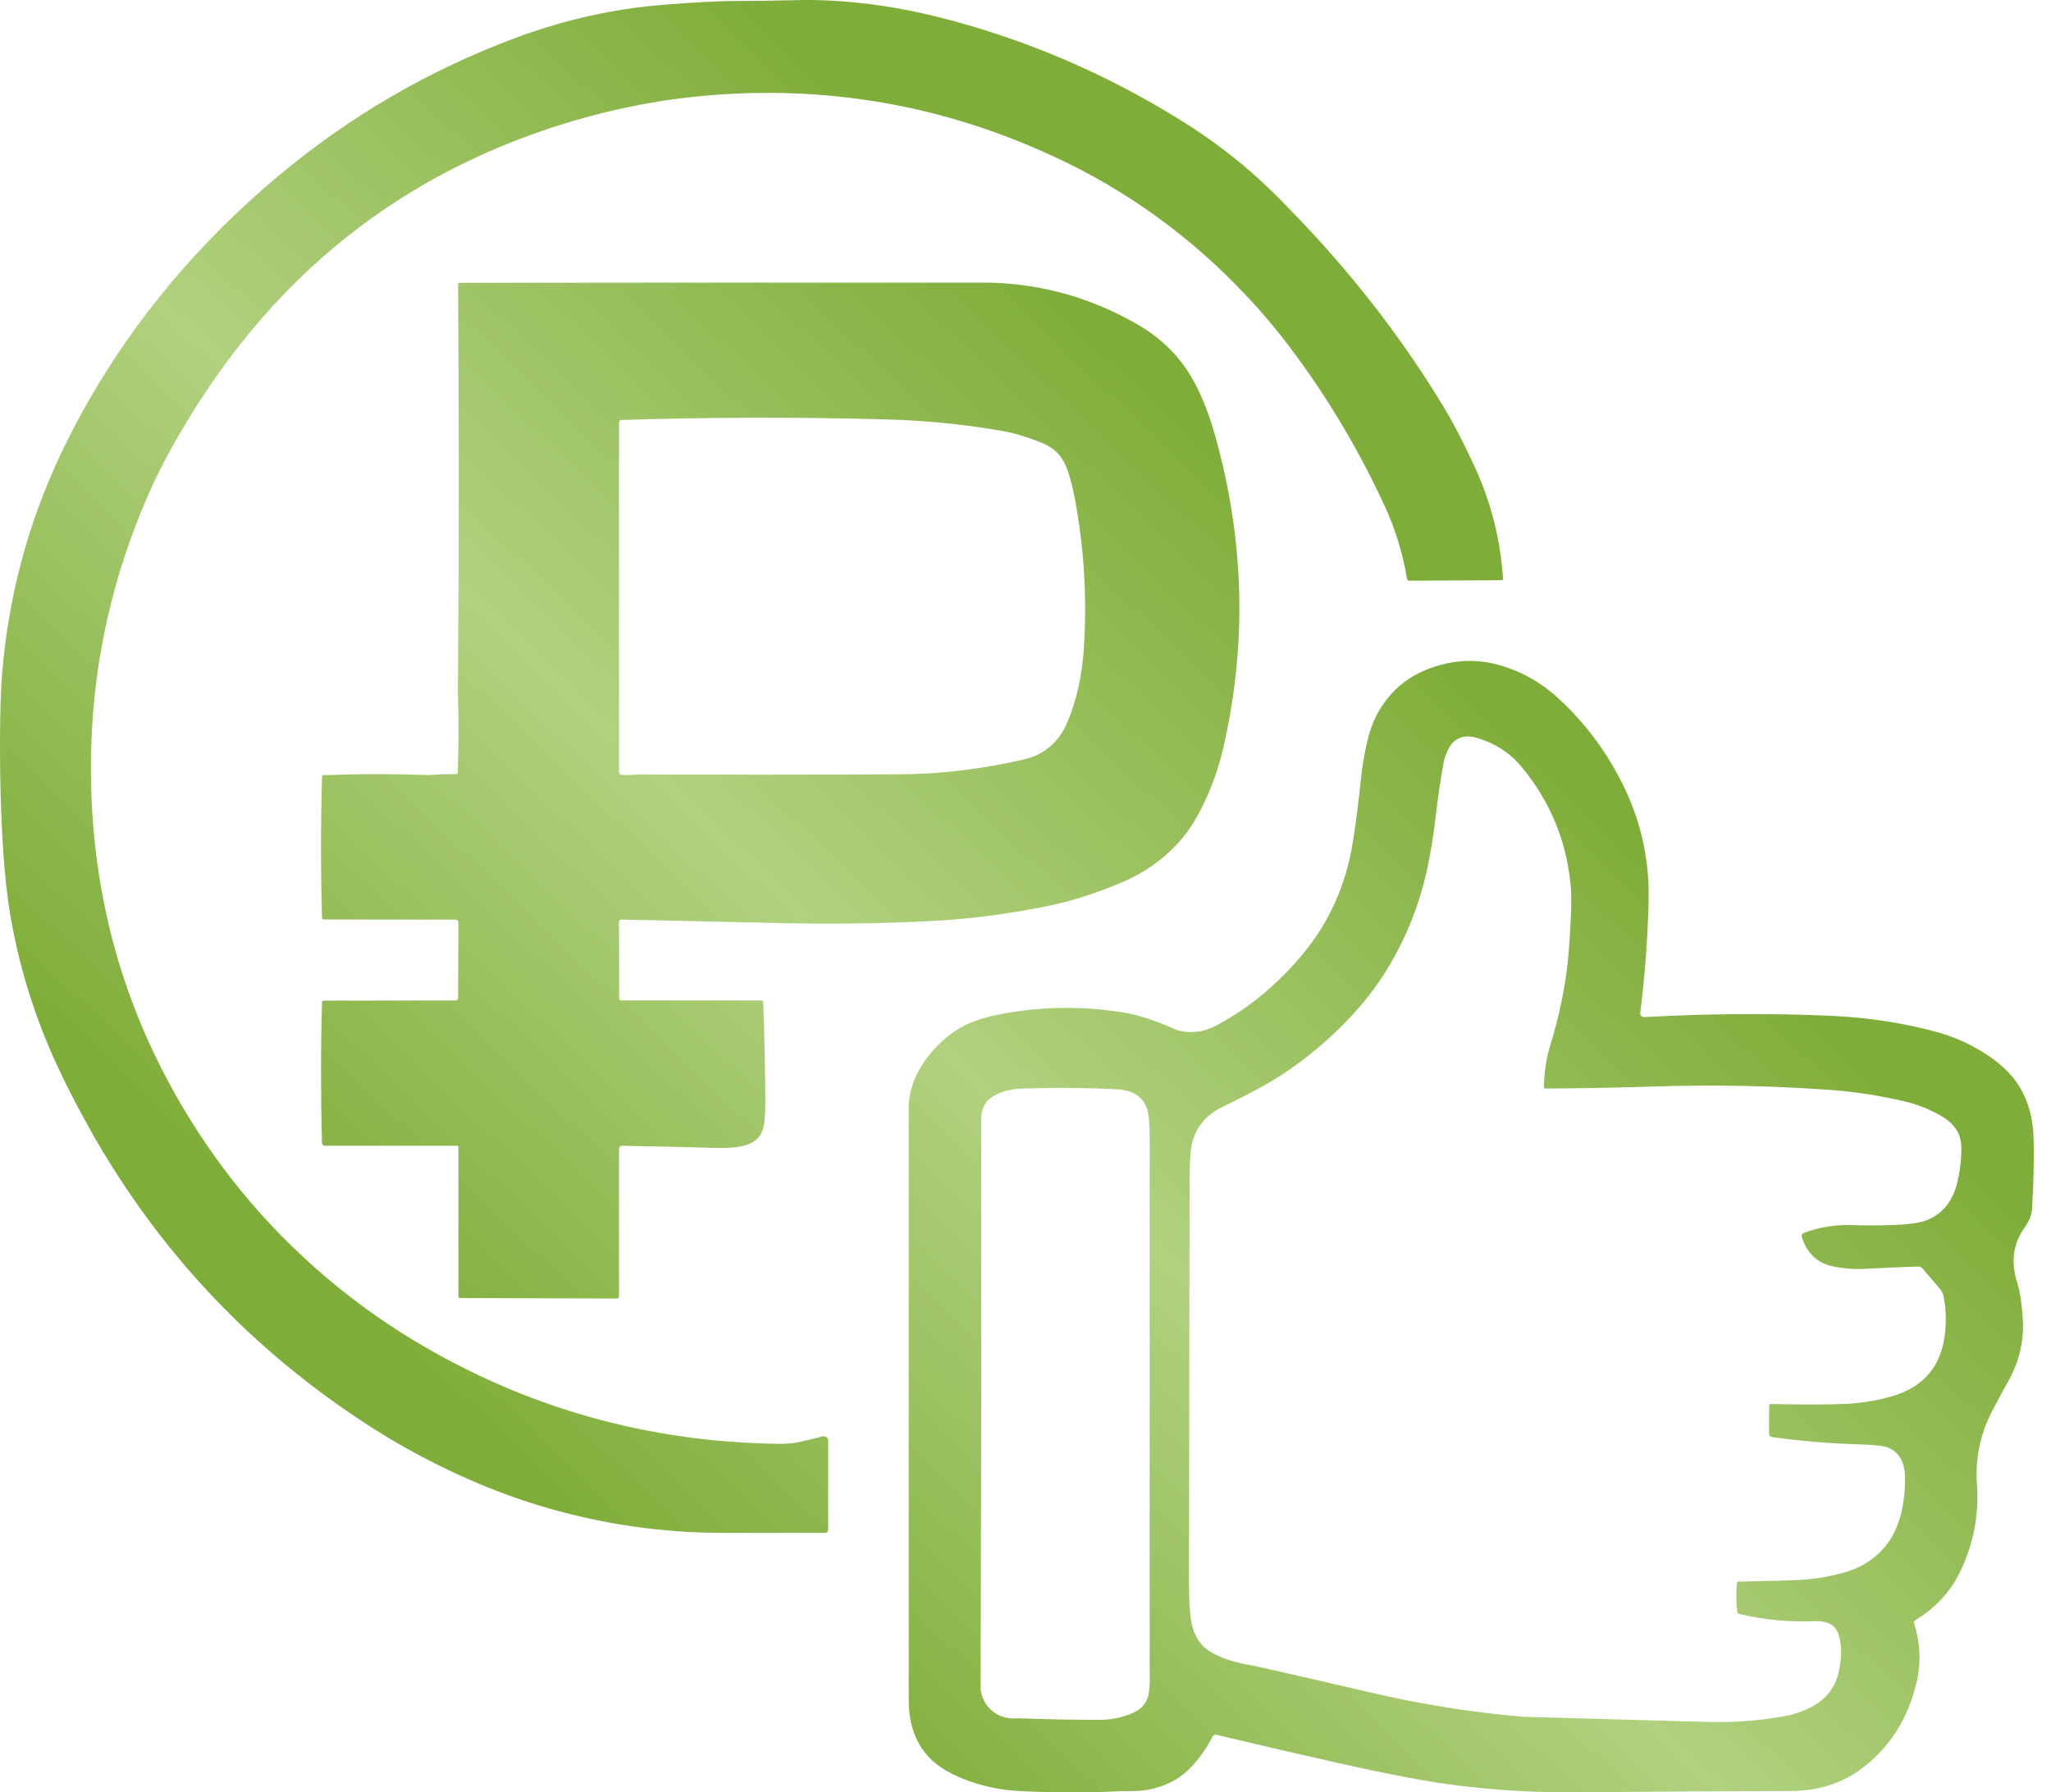 <svg width="103" height="90" viewBox="0 0 103 90" fill="none" xmlns="http://www.w3.org/2000/svg">
<path d="M40.068 0.006C41.348 -0.026 42.74 0.067 44.245 0.283C45.184 0.419 46.155 0.613 47.157 0.865C51.444 1.945 55.505 3.678 59.341 6.066C60.797 6.973 62.125 7.979 63.325 9.084C63.869 9.585 64.569 10.288 65.426 11.191C68.118 14.031 70.451 17.07 72.425 20.308C72.957 21.182 73.503 22.228 74.061 23.444C74.88 25.227 75.353 27.099 75.482 29.058C75.483 29.067 75.481 29.077 75.478 29.086C75.475 29.096 75.47 29.104 75.463 29.111C75.457 29.118 75.449 29.124 75.44 29.128C75.431 29.131 75.422 29.134 75.412 29.134L70.786 29.159C70.756 29.159 70.726 29.148 70.703 29.128C70.679 29.108 70.663 29.081 70.658 29.05C70.445 27.788 70.078 26.587 69.555 25.447C68.313 22.74 66.811 20.192 65.051 17.804C64.434 16.967 63.811 16.196 63.181 15.491C60.405 12.383 57.201 9.943 53.57 8.169C47.942 5.422 42.019 4.289 35.8 4.772C32.945 4.993 30.105 5.587 27.279 6.553C20.936 8.723 15.743 12.458 11.702 17.758C10.623 19.173 9.628 20.69 8.717 22.311C8.215 23.201 7.772 24.09 7.389 24.975C5.652 28.985 4.717 33.135 4.585 37.426C4.366 44.513 6.145 50.969 9.921 56.797C12.132 60.21 14.901 63.145 18.227 65.602C19.013 66.182 19.836 66.732 20.696 67.254C26.329 70.67 32.479 72.418 39.145 72.498C39.516 72.503 39.88 72.465 40.237 72.384C40.595 72.304 40.954 72.217 41.315 72.122C41.348 72.114 41.382 72.113 41.414 72.12C41.447 72.127 41.478 72.141 41.505 72.161C41.531 72.182 41.553 72.208 41.567 72.238C41.582 72.269 41.59 72.302 41.59 72.335V76.83C41.59 76.867 41.575 76.902 41.55 76.928C41.524 76.954 41.489 76.969 41.452 76.969C39.762 76.969 38.051 76.969 36.319 76.969C33.331 76.969 30.402 76.556 27.532 75.731C25.213 75.064 22.905 74.098 20.609 72.833C19.766 72.369 18.92 71.855 18.068 71.29C12.208 67.404 7.594 62.368 4.227 56.18C3.704 55.221 3.255 54.336 2.88 53.526C1.413 50.356 0.534 47.099 0.242 43.756C0.068 41.763 -0.012 39.467 0.002 36.868C0.008 35.657 0.042 34.665 0.102 33.892C0.431 29.707 1.55 25.731 3.459 21.964C6.003 16.942 9.53 12.549 14.04 8.784C17.594 5.819 21.538 3.527 25.873 1.909C28.107 1.076 30.364 0.541 32.645 0.304C33.784 0.185 35.086 0.101 36.551 0.052C37.724 0.051 38.896 0.036 40.068 0.006Z" fill="url(#paint0_linear_419_3568)"/>
<path d="M23.078 14.201C31.76 14.19 40.442 14.187 49.125 14.192C51.976 14.155 54.652 14.859 57.151 16.306C58.173 16.896 58.996 17.66 59.62 18.595C60.181 19.438 60.656 20.555 61.044 21.946C62.506 27.196 62.629 32.431 61.41 37.65C61.238 38.385 60.985 39.14 60.652 39.913C60.287 40.755 59.892 41.442 59.467 41.973C58.645 42.997 57.589 43.78 56.297 44.323C55.054 44.848 53.875 45.227 52.761 45.461C50.68 45.899 48.577 46.167 46.452 46.266C44.053 46.376 41.653 46.405 39.252 46.352C36.616 46.294 33.939 46.235 31.221 46.173C31.203 46.173 31.186 46.176 31.17 46.182C31.153 46.189 31.138 46.198 31.126 46.211C31.113 46.223 31.103 46.237 31.096 46.253C31.09 46.27 31.086 46.287 31.086 46.304L31.095 50.133C31.095 50.16 31.106 50.186 31.125 50.205C31.144 50.224 31.17 50.235 31.197 50.235H38.243C38.266 50.235 38.287 50.243 38.303 50.259C38.319 50.275 38.329 50.296 38.33 50.318C38.389 51.971 38.424 53.594 38.435 55.187C38.439 55.741 38.415 56.175 38.364 56.49C38.288 56.966 38.027 57.288 37.581 57.458C37.205 57.601 36.66 57.662 35.947 57.641C34.414 57.596 32.842 57.559 31.232 57.531C31.212 57.531 31.194 57.534 31.176 57.541C31.158 57.548 31.142 57.559 31.129 57.572C31.115 57.585 31.104 57.601 31.097 57.619C31.09 57.636 31.086 57.655 31.086 57.674V65.106C31.086 65.132 31.076 65.156 31.058 65.174C31.04 65.192 31.016 65.203 30.991 65.203L23.096 65.176C23.076 65.176 23.057 65.168 23.043 65.154C23.029 65.139 23.021 65.12 23.021 65.1L23.023 57.595C23.023 57.578 23.016 57.563 23.004 57.551C22.992 57.539 22.976 57.532 22.959 57.532H16.32C16.28 57.532 16.242 57.517 16.215 57.489C16.186 57.462 16.17 57.425 16.169 57.385C16.105 54.98 16.106 52.625 16.172 50.32C16.173 50.299 16.181 50.28 16.195 50.266C16.209 50.252 16.228 50.244 16.248 50.244L22.886 50.235C22.918 50.235 22.948 50.222 22.97 50.2C22.992 50.177 23.005 50.147 23.005 50.115L23.021 46.324C23.021 46.285 23.006 46.247 22.979 46.219C22.952 46.192 22.915 46.176 22.877 46.176L16.248 46.167C16.228 46.167 16.209 46.16 16.195 46.146C16.181 46.132 16.173 46.114 16.172 46.094C16.105 43.729 16.105 41.364 16.172 38.999C16.173 38.979 16.181 38.959 16.195 38.945C16.208 38.931 16.227 38.922 16.247 38.922C18.002 38.855 19.756 38.853 21.51 38.916C21.976 38.884 22.443 38.868 22.91 38.868C22.93 38.868 22.95 38.861 22.965 38.848C22.979 38.834 22.988 38.816 22.989 38.796C23.036 37.434 23.038 36.071 22.994 34.708C23.05 27.898 23.053 21.087 23.005 14.277C23.005 14.267 23.006 14.257 23.01 14.248C23.014 14.239 23.019 14.231 23.026 14.223C23.032 14.216 23.041 14.211 23.049 14.207C23.058 14.203 23.068 14.201 23.078 14.201ZM32.042 38.887C36.437 38.904 40.832 38.901 45.227 38.878C46.726 38.87 48.251 38.731 49.803 38.46C50.945 38.26 51.673 38.091 51.986 37.952C52.734 37.621 53.277 37.049 53.616 36.235C54.071 35.141 54.343 33.913 54.431 32.551C54.594 30.044 54.446 27.555 53.987 25.087C53.834 24.268 53.658 23.655 53.458 23.249C53.231 22.787 52.85 22.449 52.317 22.235C51.587 21.942 50.943 21.746 50.385 21.648C48.495 21.316 46.59 21.122 44.671 21.066C40.253 20.936 35.77 20.944 31.221 21.087C31.185 21.088 31.151 21.103 31.125 21.129C31.1 21.155 31.086 21.19 31.086 21.227V38.761C31.086 38.799 31.101 38.837 31.127 38.864C31.154 38.892 31.19 38.909 31.229 38.911C31.539 38.924 31.811 38.916 32.042 38.887Z" fill="url(#paint1_linear_419_3568)"/>
<path d="M75.301 33.398C76.414 33.717 77.398 34.27 78.251 35.055C79.659 36.352 80.775 37.868 81.599 39.602C82.449 41.395 82.847 43.289 82.792 45.283C82.741 47.198 82.601 49.054 82.374 50.851C82.37 50.88 82.373 50.908 82.381 50.935C82.39 50.962 82.404 50.987 82.423 51.008C82.443 51.029 82.466 51.046 82.493 51.056C82.519 51.067 82.547 51.072 82.576 51.07C85.785 50.895 88.9 50.873 91.919 51.005C93.766 51.086 95.533 51.354 97.219 51.807C98.047 52.031 98.829 52.369 99.565 52.822C100.402 53.338 101.014 53.909 101.4 54.535C101.866 55.29 102.108 56.178 102.127 57.197C102.149 58.34 102.124 59.482 102.053 60.623C102.049 60.953 101.925 61.288 101.682 61.628C101.092 62.453 100.968 63.384 101.311 64.421C101.411 64.723 101.491 65.185 101.551 65.807C101.606 66.358 101.609 66.824 101.562 67.206C101.467 67.972 101.226 68.698 100.84 69.383C100.562 69.877 100.293 70.375 100.032 70.879C99.441 72.025 99.191 73.248 99.281 74.55C99.385 76.056 99.116 77.488 98.473 78.845C97.966 79.92 97.198 80.758 96.169 81.359C96.148 81.372 96.131 81.392 96.122 81.415C96.113 81.438 96.112 81.464 96.12 81.487C96.434 82.476 96.481 83.455 96.26 84.423C95.824 86.325 94.87 87.809 93.396 88.875C92.425 89.576 91.265 89.928 89.916 89.932C86.365 89.942 82.814 89.963 79.263 89.996C77.264 90.015 75.272 89.905 73.288 89.665C71.836 89.491 69.817 89.113 67.233 88.532C65.165 88.068 63.116 87.593 61.084 87.107C61.046 87.098 61.007 87.102 60.972 87.118C60.938 87.134 60.909 87.162 60.892 87.196C60.636 87.701 60.33 88.156 59.976 88.559C59.59 88.998 59.162 89.326 58.692 89.543C58.147 89.794 57.565 89.924 56.944 89.932C56.52 89.938 56.305 89.941 56.3 89.941C54.434 90.024 52.698 90.019 51.092 89.926C50.288 89.879 49.497 89.721 48.719 89.45C47.809 89.134 47.124 88.734 46.666 88.251C45.979 87.524 45.636 86.568 45.636 85.383C45.636 75.442 45.636 65.5 45.636 55.559C45.665 54.715 45.959 53.918 46.518 53.167C47.017 52.494 47.597 51.968 48.258 51.589C48.776 51.29 49.503 51.056 50.437 50.889C52.367 50.542 54.306 50.517 56.252 50.814C56.755 50.891 57.241 51.009 57.709 51.17C58.184 51.333 58.651 51.517 59.109 51.724C59.796 51.912 60.467 51.828 61.122 51.472C61.99 51.004 62.783 50.464 63.499 49.853C64.243 49.221 64.911 48.54 65.504 47.81C66.781 46.236 67.59 44.412 67.929 42.338C68.082 41.405 68.222 40.314 68.351 39.065C68.404 38.549 68.49 38.017 68.608 37.466C68.74 36.851 68.91 36.343 69.117 35.941C69.829 34.559 70.993 33.685 72.611 33.32C73.514 33.117 74.411 33.142 75.301 33.398ZM88.921 70.5C90.665 70.534 91.937 70.531 92.737 70.49C93.506 70.45 94.26 70.325 94.999 70.113C96.624 69.65 97.518 68.572 97.684 66.88C97.743 66.266 97.718 65.675 97.609 65.107C97.581 64.96 97.513 64.823 97.407 64.699L96.552 63.697C96.525 63.665 96.491 63.639 96.454 63.622C96.416 63.605 96.376 63.596 96.335 63.597C95.408 63.625 94.53 63.663 93.702 63.71C93.151 63.742 92.608 63.703 92.07 63.593C91.274 63.431 90.746 62.936 90.484 62.109C90.472 62.071 90.475 62.029 90.493 61.992C90.511 61.956 90.542 61.927 90.579 61.913C91.371 61.61 92.214 61.478 93.108 61.517C93.586 61.537 94.197 61.537 94.94 61.515C95.8 61.489 96.402 61.409 96.745 61.275C97.551 60.961 98.069 60.321 98.3 59.355C98.423 58.834 98.49 58.307 98.499 57.775C98.506 57.374 98.439 57.052 98.298 56.809C98.13 56.514 97.885 56.271 97.562 56.08C96.971 55.731 96.377 55.483 95.78 55.337C94.474 55.02 93.149 54.813 91.807 54.719C88.903 54.514 85.996 54.459 83.086 54.555C81.258 54.615 79.43 54.649 77.602 54.657C77.592 54.657 77.583 54.655 77.574 54.651C77.565 54.647 77.557 54.641 77.55 54.634C77.544 54.627 77.539 54.619 77.535 54.609C77.532 54.6 77.53 54.59 77.531 54.581C77.556 53.808 77.654 53.144 77.825 52.589C78.352 50.875 78.673 49.246 78.787 47.703C78.9 46.171 78.935 45.141 78.892 44.612C78.704 42.296 77.87 40.252 76.391 38.482C75.814 37.791 75.067 37.312 74.15 37.045C73.725 36.921 73.366 36.968 73.071 37.188C72.934 37.29 72.814 37.45 72.71 37.669C72.609 37.879 72.542 38.071 72.508 38.245C72.359 39.014 72.215 39.993 72.076 41.184C71.987 41.951 71.864 42.713 71.708 43.468C71.312 45.381 70.607 47.15 69.594 48.775C69.086 49.59 68.478 50.372 67.771 51.119C66.751 52.197 65.62 53.145 64.377 53.964C63.964 54.236 63.454 54.53 62.847 54.846C62.326 55.118 61.8 55.383 61.271 55.642C60.355 56.129 59.86 56.896 59.786 57.942C59.743 58.55 59.728 59.158 59.74 59.767C59.74 59.767 59.73 66.258 59.709 79.24C59.707 80.275 59.745 81.004 59.823 81.428C59.95 82.112 60.259 82.608 60.751 82.917C61.294 83.258 62.021 83.496 62.932 83.633C64.884 84.071 66.833 84.518 68.78 84.974C71.317 85.57 73.883 85.979 76.48 86.203C79.573 86.286 82.666 86.373 85.759 86.462C87.03 86.498 88.291 86.406 89.542 86.186C90.228 86.065 90.807 85.844 91.28 85.523C91.829 85.151 92.178 84.642 92.33 83.997C92.403 83.681 92.446 83.364 92.459 83.044C92.472 82.716 92.43 82.396 92.334 82.083C92.255 81.826 92.113 81.646 91.907 81.544C91.687 81.436 91.444 81.388 91.178 81.4C89.873 81.46 88.589 81.339 87.325 81.036C87.304 81.031 87.284 81.019 87.27 81.003C87.255 80.986 87.246 80.966 87.243 80.944C87.187 80.46 87.182 79.976 87.227 79.492C87.229 79.471 87.239 79.452 87.254 79.438C87.27 79.424 87.29 79.416 87.31 79.416C89.048 79.386 90.164 79.352 90.658 79.314C91.261 79.268 91.892 79.156 92.551 78.979C93.433 78.742 94.141 78.299 94.676 77.649C95.039 77.208 95.302 76.663 95.466 76.014C95.612 75.434 95.68 74.822 95.669 74.176C95.656 73.428 95.38 72.936 94.842 72.699C94.627 72.604 94.132 72.546 93.356 72.524C91.903 72.483 90.448 72.362 88.991 72.161C88.949 72.155 88.911 72.135 88.883 72.103C88.856 72.072 88.841 72.031 88.841 71.99L88.847 70.575C88.847 70.565 88.849 70.555 88.853 70.546C88.856 70.537 88.862 70.529 88.869 70.522C88.876 70.515 88.884 70.509 88.893 70.506C88.902 70.502 88.911 70.5 88.921 70.5ZM49.932 85.988C50.251 86.222 50.65 86.318 51.129 86.277C52.502 86.331 53.875 86.357 55.249 86.356C55.795 86.355 56.314 86.252 56.806 86.048C57.072 85.938 57.27 85.807 57.4 85.656C57.566 85.463 57.666 85.236 57.699 84.974C57.738 84.659 57.751 84.275 57.736 83.82C57.736 74.903 57.736 65.987 57.736 57.069C57.736 56.323 57.678 55.821 57.562 55.564C57.318 55.023 56.831 54.734 56.103 54.697C54.52 54.616 52.937 54.605 51.353 54.661C50.696 54.685 50.166 54.838 49.764 55.121C49.472 55.328 49.308 55.66 49.273 56.118C49.284 65.307 49.276 74.496 49.248 83.686C49.245 84.442 49.248 84.848 49.257 84.903C49.33 85.351 49.555 85.713 49.932 85.988Z" fill="url(#paint2_linear_419_3568)"/>
<defs>
<linearGradient id="paint0_linear_419_3568" x1="39.235" y1="86.582" x2="81.942" y2="41.758" gradientUnits="userSpaceOnUse">
<stop stop-color="#7FAD39"/>
<stop offset="0.487" stop-color="#B1D17F"/>
<stop offset="1" stop-color="#7FAD39"/>
</linearGradient>
<linearGradient id="paint1_linear_419_3568" x1="39.235" y1="86.582" x2="81.942" y2="41.758" gradientUnits="userSpaceOnUse">
<stop stop-color="#7FAD39"/>
<stop offset="0.487" stop-color="#B1D17F"/>
<stop offset="1" stop-color="#7FAD39"/>
</linearGradient>
<linearGradient id="paint2_linear_419_3568" x1="39.235" y1="86.582" x2="81.942" y2="41.758" gradientUnits="userSpaceOnUse">
<stop stop-color="#7FAD39"/>
<stop offset="0.487" stop-color="#B1D17F"/>
<stop offset="1" stop-color="#7FAD39"/>
</linearGradient>
</defs>
</svg>
